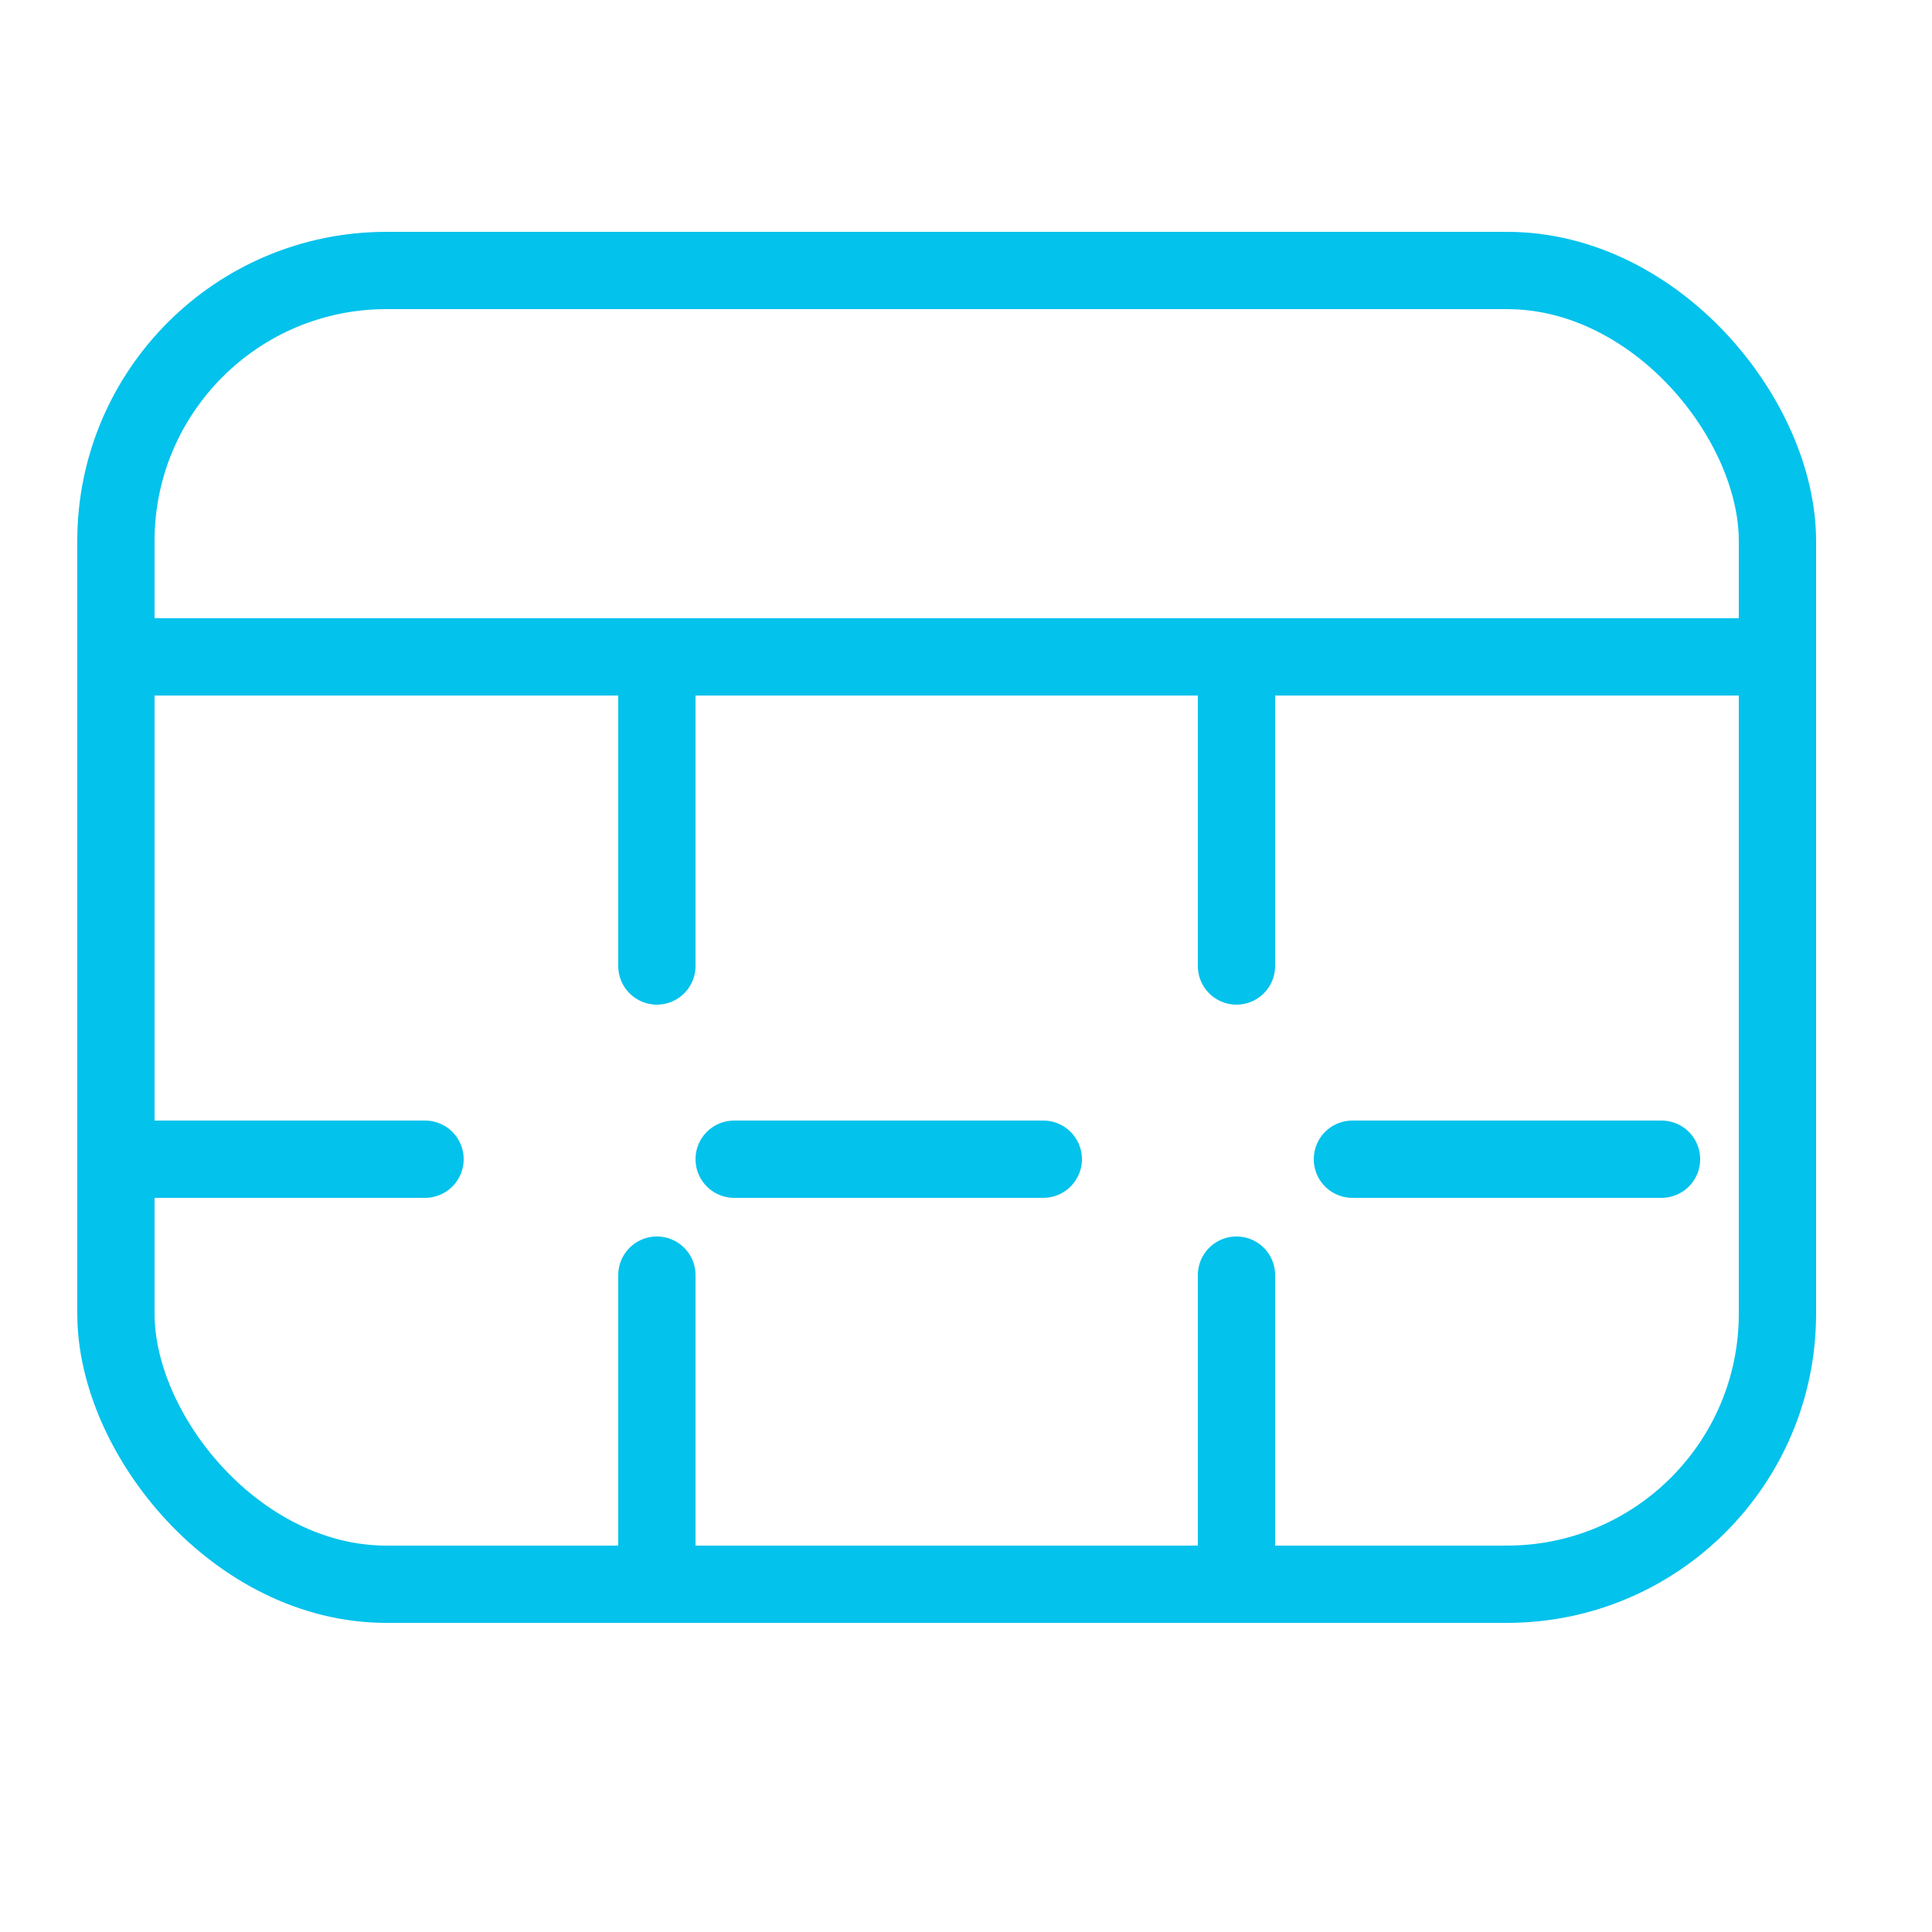 <svg width="50" height="50" viewBox="0 0 50 50" fill="none" xmlns="http://www.w3.org/2000/svg">
<rect x="3" y="7" width="43" height="34" rx="7" stroke="#03C2EC" stroke-width="2"/>
<rect x="3" y="16" width="43" height="2" fill="#03C2EC"/>
<path d="M3 30H45" stroke="#03C2EC" stroke-width="2" stroke-linecap="round" stroke-dasharray="8 8"/>
<path d="M17 17V41" stroke="#03C2EC" stroke-width="2" stroke-linecap="round" stroke-dasharray="8 8"/>
<path d="M32 17V41" stroke="#03C2EC" stroke-width="2" stroke-linecap="round" stroke-dasharray="8 8"/>
</svg>
